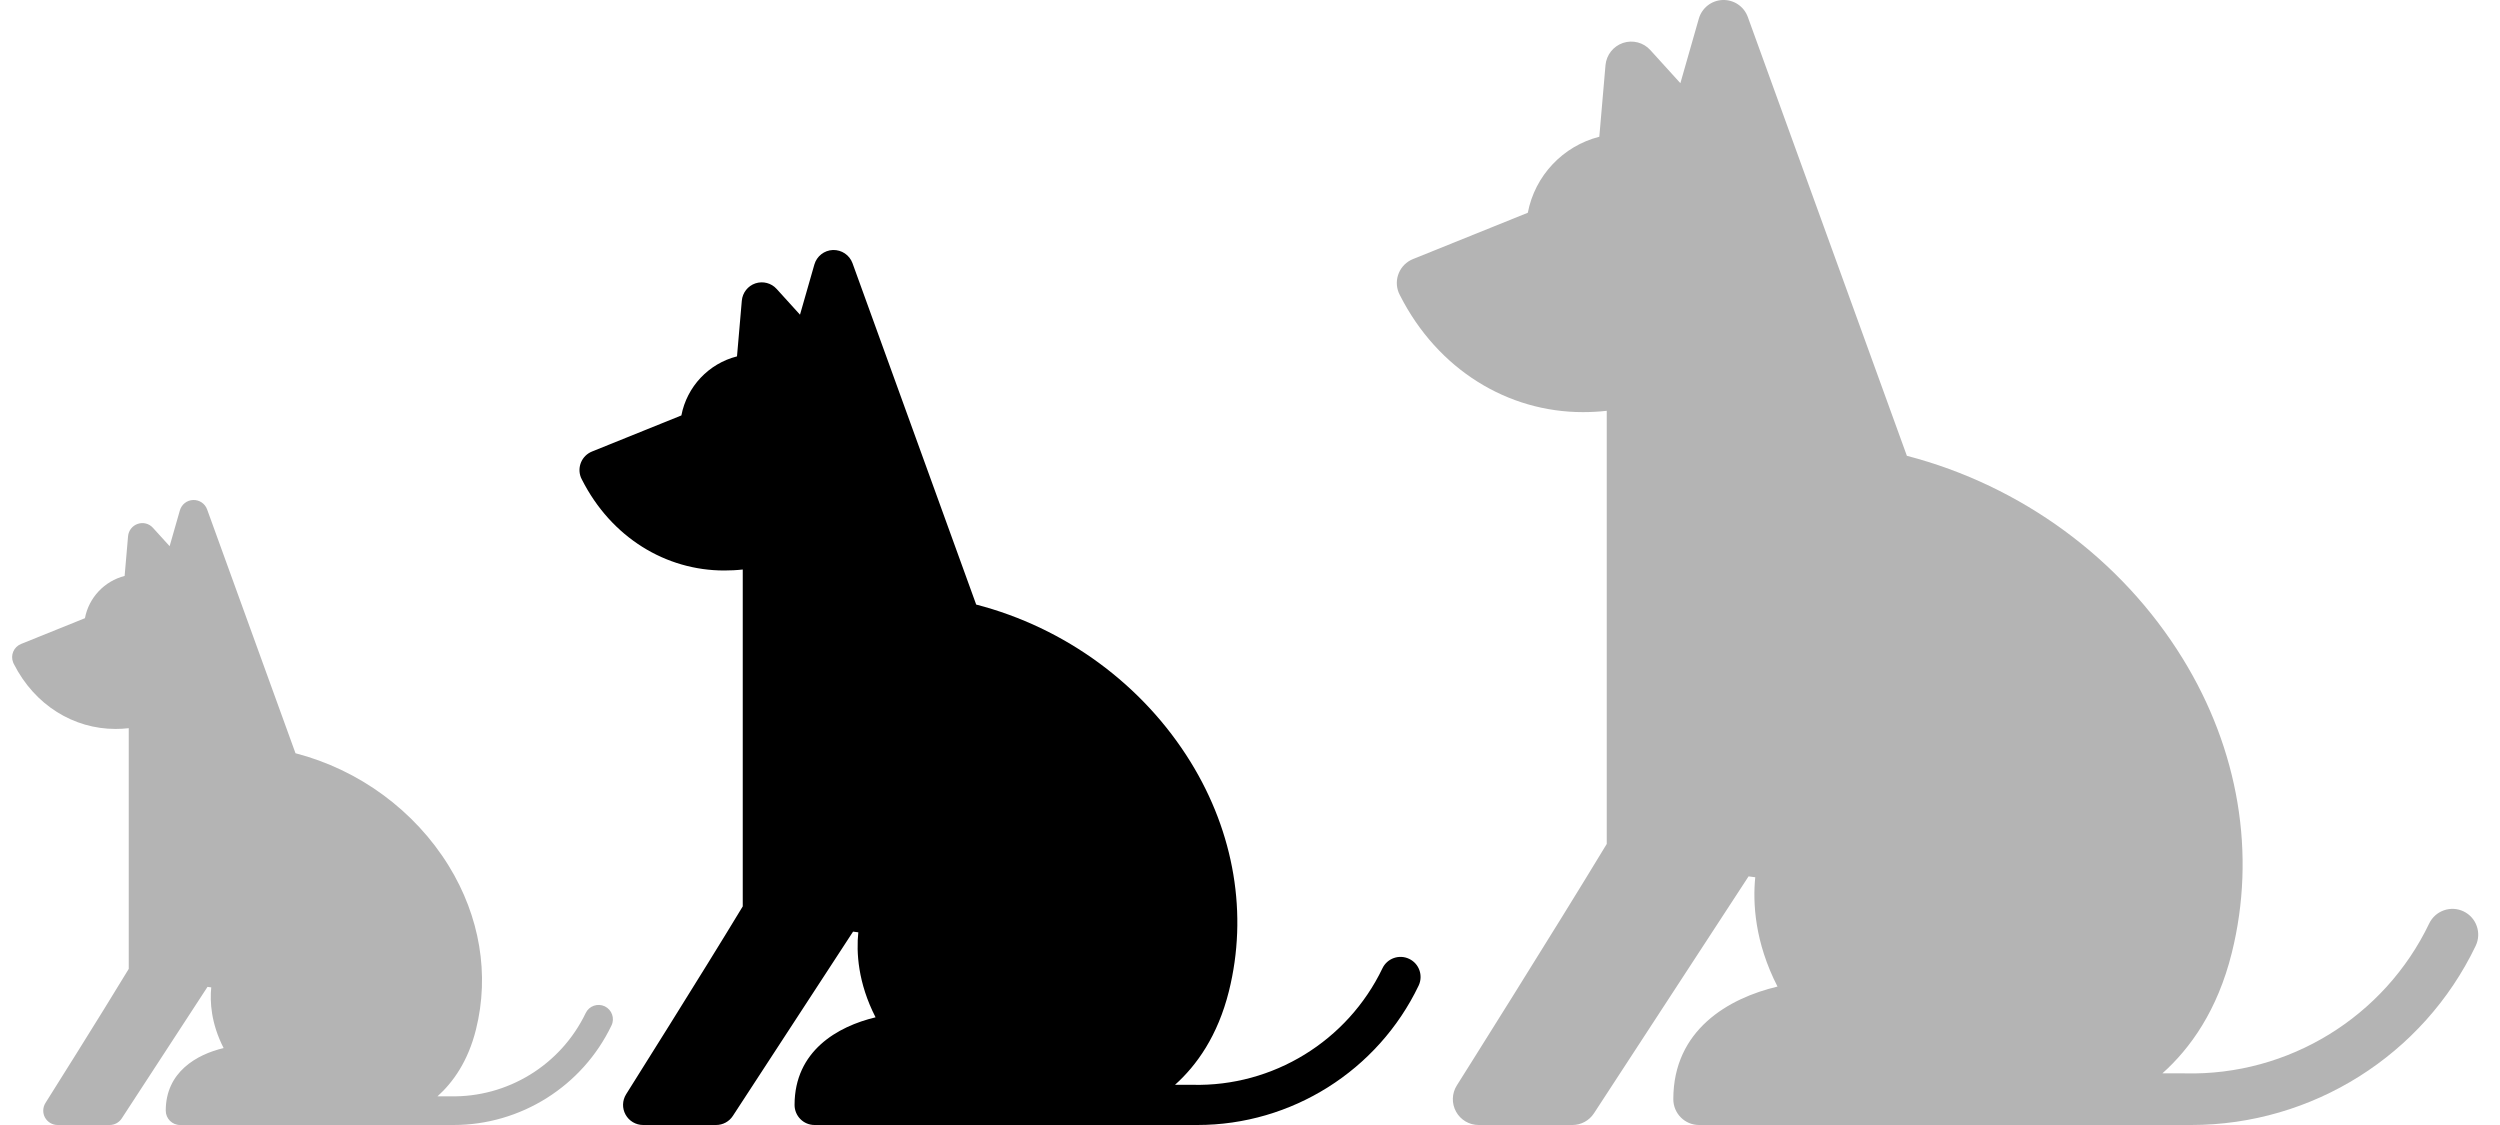 <svg width="40" height="18" viewBox="0 0 40 18" fill="none" xmlns="http://www.w3.org/2000/svg">
<g clip-path="url(#clip0_3724_11119)">
<path d="M22.608 4.145L24.445 3.404C24.558 2.81 25.009 2.335 25.589 2.188L25.688 1.042C25.703 0.879 25.812 0.74 25.968 0.687C26.123 0.635 26.295 0.679 26.405 0.801L26.886 1.331L27.181 0.299C27.23 0.127 27.384 0.006 27.563 -0C27.742 -0.006 27.904 0.103 27.965 0.272L30.51 7.293C32.341 7.769 33.94 8.94 34.922 10.535C35.822 11.995 36.101 13.668 35.709 15.245C35.48 16.168 35.044 16.775 34.599 17.173H34.949C34.953 17.173 34.956 17.174 34.959 17.174C36.615 17.214 38.15 16.272 38.867 14.776C38.965 14.571 39.212 14.484 39.417 14.582C39.623 14.681 39.709 14.927 39.611 15.133C38.772 16.885 36.995 18 35.06 18C35.022 18 27.185 18 27.185 18C26.957 18 26.773 17.815 26.773 17.587C26.773 16.477 27.658 15.971 28.44 15.785C28.075 15.073 28.043 14.446 28.084 14.036L27.977 14.022L25.504 17.812C25.428 17.929 25.298 18 25.159 18H23.658C23.507 18 23.369 17.918 23.297 17.787C23.224 17.655 23.229 17.494 23.309 17.367C23.325 17.342 24.875 14.881 25.708 13.503V6.573C25.585 6.587 25.447 6.594 25.326 6.594C24.129 6.594 23.004 5.919 22.398 4.722C22.397 4.721 22.382 4.688 22.379 4.682C22.294 4.471 22.396 4.23 22.608 4.145Z" fill="#B4B4B4"/>
</g>
<g clip-path="url(#clip1_3724_11119)">
<path d="M9.473 7.224L10.902 6.647C10.99 6.186 11.34 5.816 11.792 5.702L11.869 4.811C11.88 4.684 11.965 4.575 12.086 4.534C12.207 4.494 12.341 4.528 12.426 4.623L12.8 5.035L13.03 4.232C13.068 4.099 13.188 4.005 13.327 4C13.466 3.996 13.592 4.08 13.64 4.211L15.619 9.673C17.044 10.042 18.287 10.954 19.051 12.194C19.75 13.329 19.968 14.631 19.663 15.858C19.484 16.575 19.146 17.047 18.8 17.357H19.072C19.075 17.357 19.077 17.357 19.08 17.357C20.368 17.389 21.561 16.656 22.119 15.493C22.195 15.333 22.387 15.265 22.547 15.342C22.707 15.418 22.774 15.61 22.698 15.77C22.045 17.132 20.663 18 19.158 18C19.128 18 13.033 18 13.033 18C12.856 18 12.713 17.856 12.713 17.679C12.713 16.815 13.401 16.422 14.009 16.277C13.725 15.723 13.7 15.236 13.733 14.917L13.649 14.906L11.726 17.854C11.667 17.945 11.566 18 11.457 18H10.29C10.173 18 10.065 17.936 10.009 17.834C9.952 17.732 9.956 17.607 10.018 17.508C10.03 17.488 11.236 15.574 11.884 14.502V9.112C11.789 9.123 11.682 9.128 11.587 9.128C10.656 9.128 9.781 8.603 9.31 7.672C9.309 7.672 9.297 7.646 9.295 7.641C9.229 7.477 9.308 7.29 9.473 7.224Z" fill="currentColor"/>
</g>
<g clip-path="url(#clip2_3724_11119)">
<path d="M0.338 10.303L1.359 9.891C1.421 9.561 1.672 9.297 1.994 9.215L2.049 8.579C2.057 8.488 2.118 8.411 2.204 8.382C2.291 8.352 2.386 8.377 2.447 8.445L2.714 8.739L2.878 8.166C2.906 8.07 2.991 8.003 3.091 8C3.19 7.997 3.28 8.057 3.314 8.151L4.728 12.052C5.745 12.316 6.633 12.967 7.179 13.852C7.679 14.664 7.834 15.593 7.616 16.47C7.489 16.982 7.247 17.319 7 17.541H7.194C7.196 17.541 7.198 17.541 7.2 17.541C8.12 17.563 8.972 17.04 9.371 16.209C9.425 16.095 9.562 16.047 9.676 16.101C9.79 16.156 9.839 16.293 9.784 16.407C9.318 17.38 8.331 18 7.256 18C7.234 18 2.881 18 2.881 18C2.754 18 2.652 17.897 2.652 17.77C2.652 17.154 3.144 16.872 3.578 16.769C3.375 16.373 3.357 16.025 3.38 15.798L3.32 15.79L1.947 17.896C1.905 17.96 1.832 18 1.755 18H0.921C0.838 18 0.761 17.954 0.72 17.881C0.68 17.808 0.683 17.719 0.727 17.648C0.736 17.634 1.597 16.267 2.06 15.502V11.651C1.992 11.659 1.915 11.663 1.848 11.663C1.183 11.663 0.558 11.288 0.221 10.623C0.221 10.622 0.212 10.604 0.211 10.601C0.163 10.483 0.22 10.35 0.338 10.303Z" fill="#B4B4B4"/>
</g>
<defs>
<clipPath id="clip0_3724_11119">
<rect width="18" height="18" fill="white" transform="matrix(-1 0 0 1 40 0)"/>
</clipPath>
<clipPath id="clip1_3724_11119">
<rect width="14" height="14" fill="white" transform="matrix(-1 0 0 1 23 4)"/>
</clipPath>
<clipPath id="clip2_3724_11119">
<rect width="10" height="10" fill="white" transform="matrix(-1 0 0 1 10 8)"/>
</clipPath>
</defs>
</svg>
